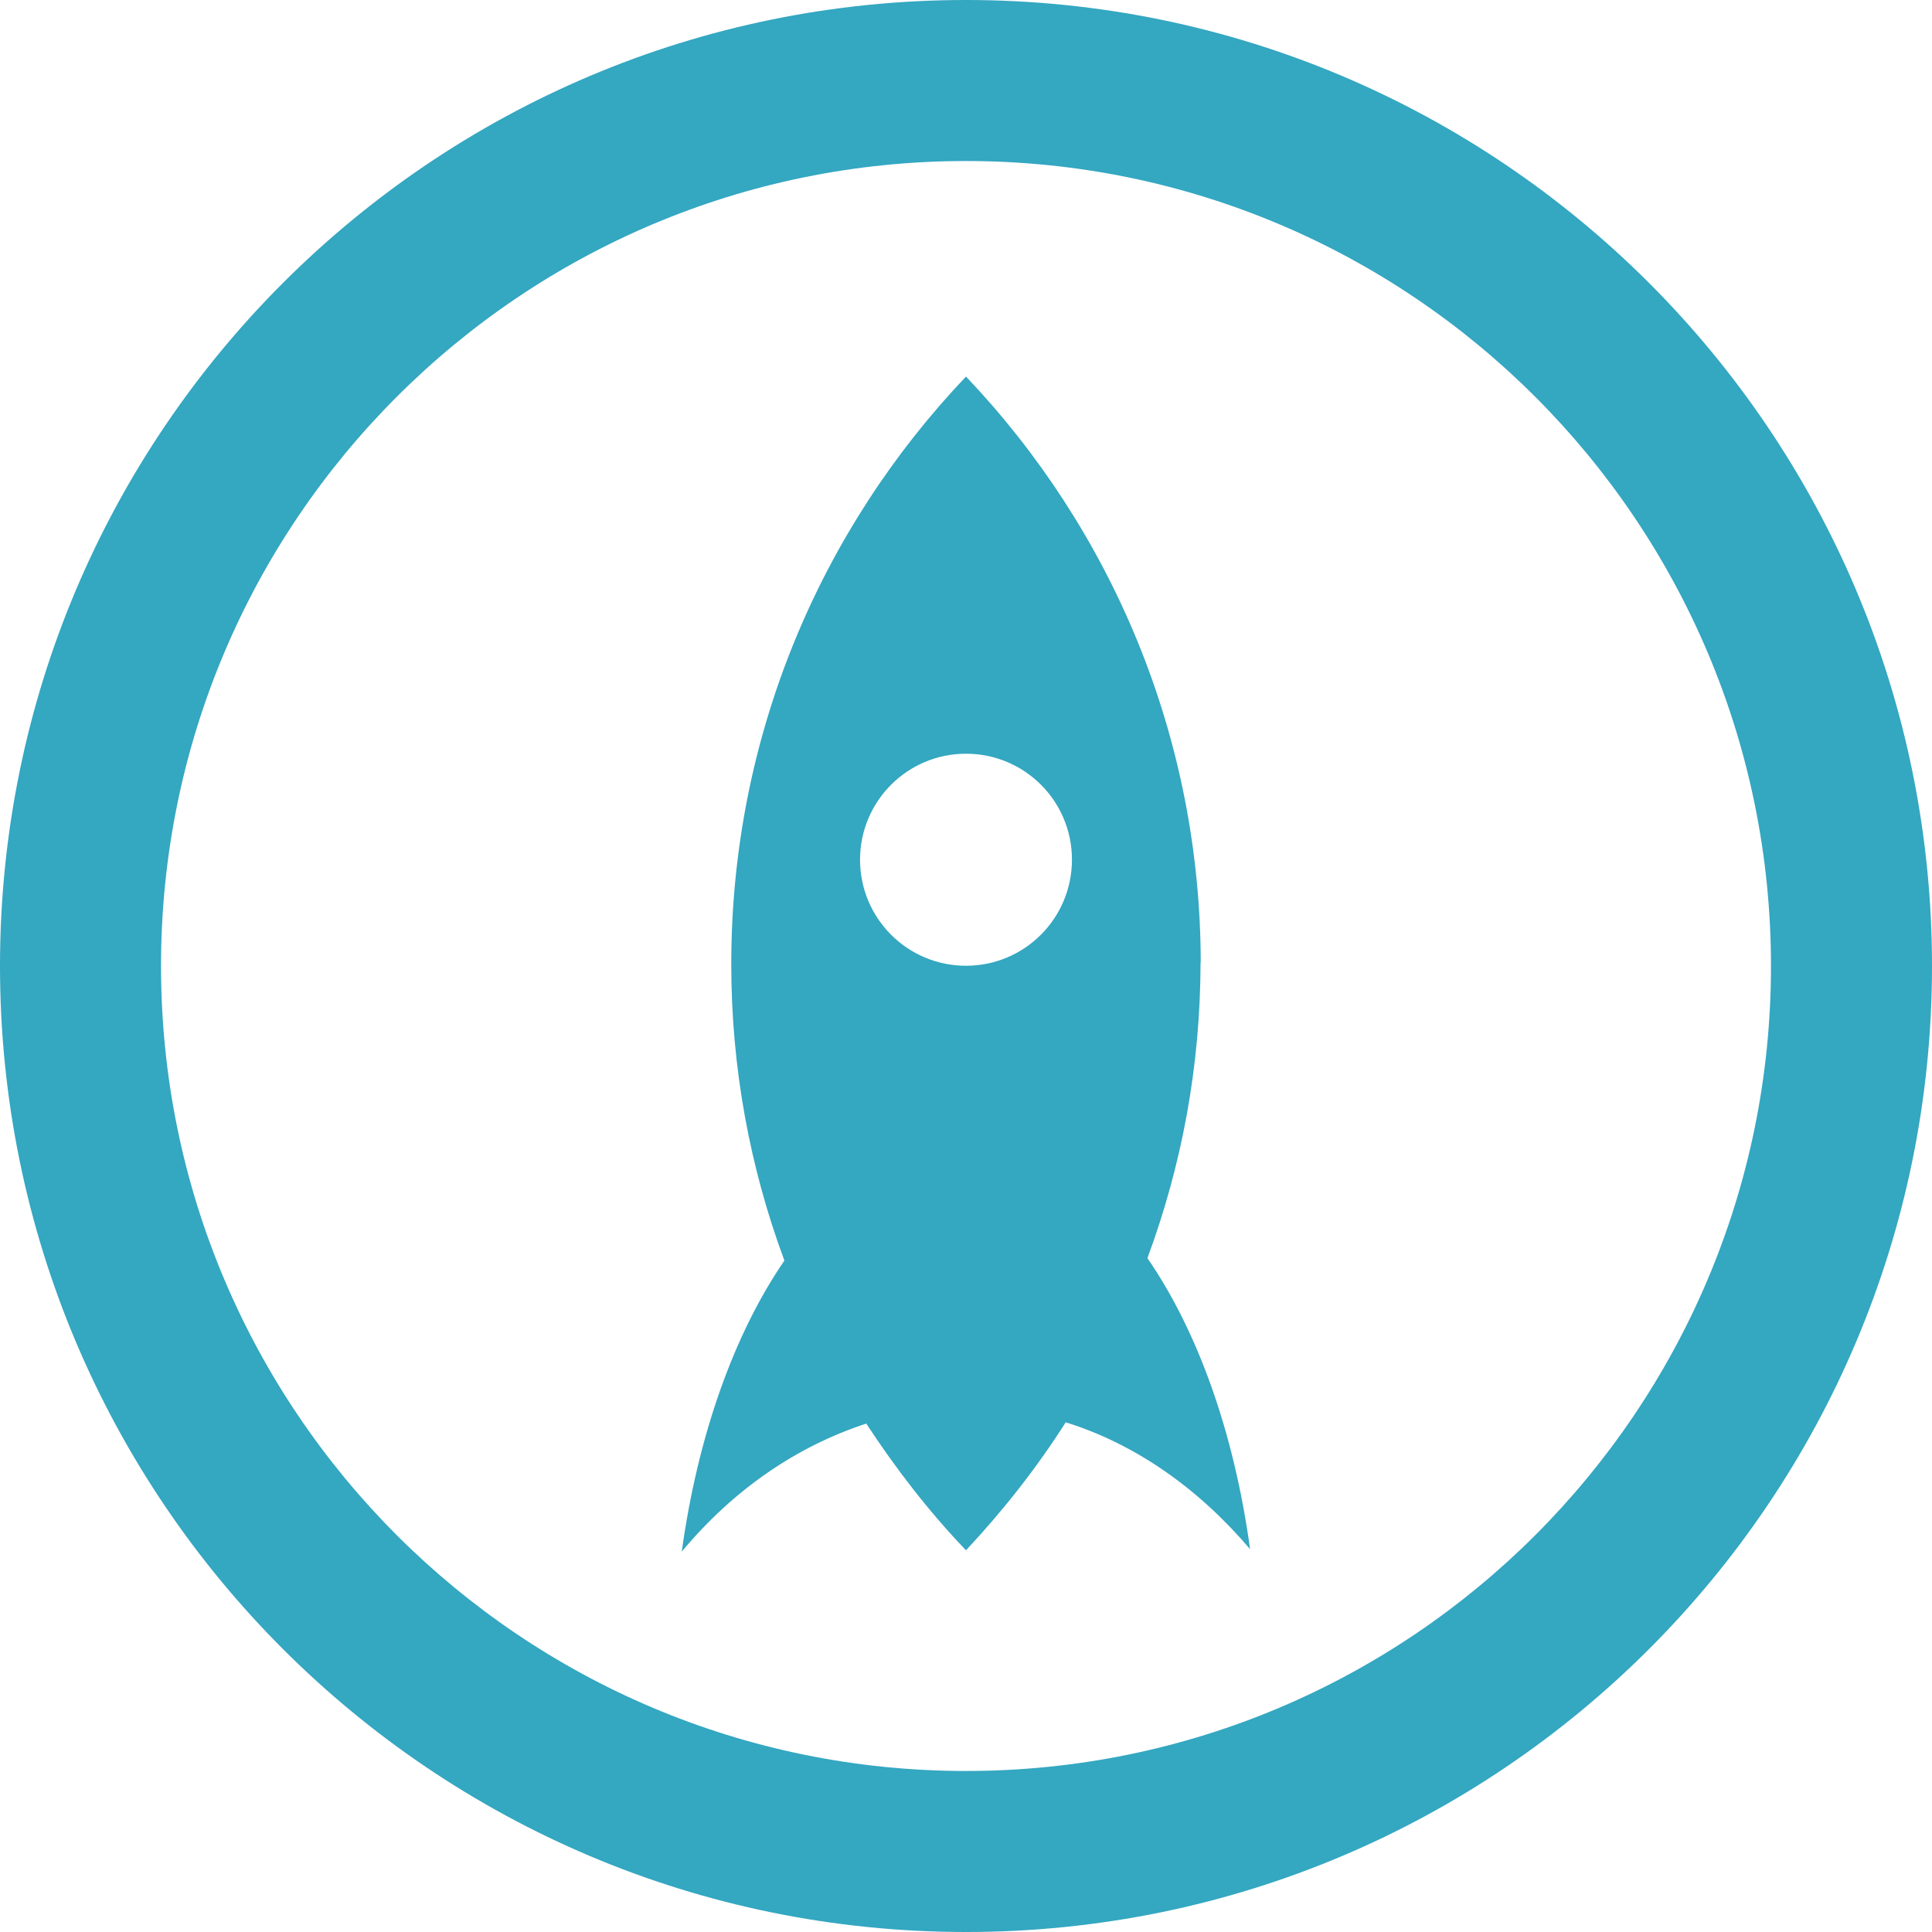 <!-- Generated by IcoMoon.io -->
<svg version="1.1" xmlns="http://www.w3.org/2000/svg" width="32" height="32" viewBox="0 0 32 32">
<title>proto-dot-io</title>
<path fill="#34a7c1" d="M16 15.996c-0.971 0-1.755-0.787-1.755-1.756s0.784-1.756 1.755-1.756 1.755 0.785 1.755 1.755-0.784 1.757-1.755 1.757zM19.888 15.968c0-3.771-1.479-7.196-3.888-9.731-2.409 2.533-3.888 5.96-3.888 9.731 0 1.729 0.312 3.38 0.88 4.911-0.824 1.2-1.432 2.88-1.7 4.821 0.852-1.023 1.896-1.741 3.056-2.121 0.484 0.74 1.040 1.461 1.652 2.099 0.615-0.659 1.168-1.36 1.652-2.12 1.16 0.361 2.204 1.101 3.053 2.101-0.265-1.941-0.873-3.621-1.7-4.82 0.569-1.54 0.88-3.18 0.88-4.92l0.003 0.049z"></path>
<path fill="#34a7c1" d="M16 29.333c-7.364 0-13.333-5.969-13.333-13.333s5.969-13.333 13.333-13.333 13.333 5.969 13.333 13.333-5.969 13.333-13.333 13.333zM16 0c-8.836 0-16 7.164-16 16s7.164 16 16 16 16-7.164 16-16-7.164-16-16-16z"></path>
</svg>
